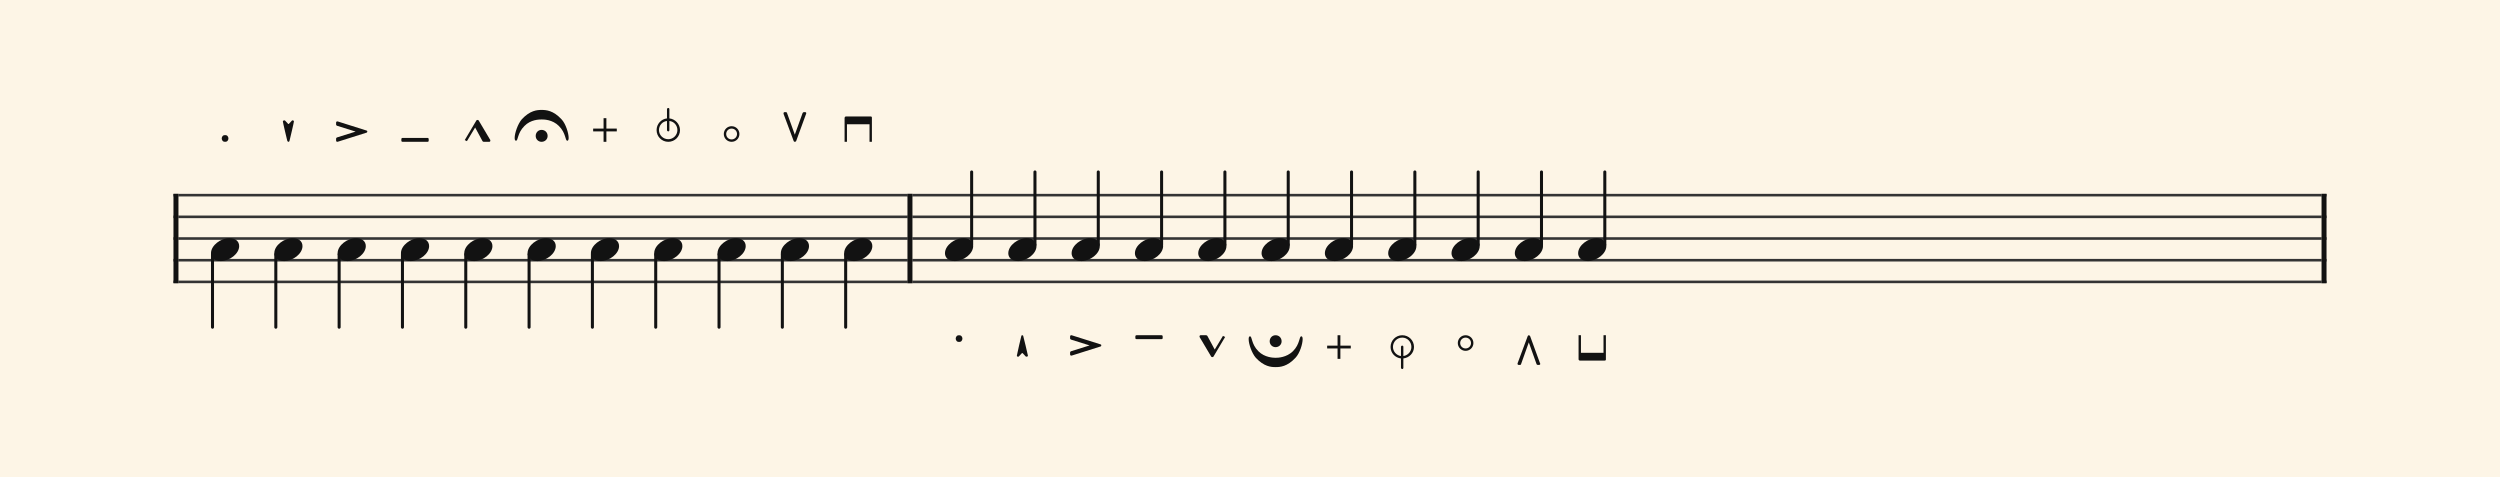 <svg xmlns="http://www.w3.org/2000/svg" version="1.1" xmlns:xlink="http://www.w3.org/1999/xlink" width="980" height="187" viewBox="0 0 980 187" shape-rendering="geometricPrecision" data-left="0" data-right="980" data-top="0" data-bottom="187"><g data-name="page" data-interval-between-stave-lines="8.5" data-font-color="#121212" data-left="0" data-right="980" data-top="0" data-bottom="187"><rect width="980" height="187" stroke="transparent" stroke-width="0.425" stroke-linejoin="" stroke-linecap="" fill="#FDF5E6" vector-effect="none" data-name="page-background" data-left="0" data-right="980" data-top="0" data-bottom="187"></rect><g data-name="pageWithoutBorder" data-left="0" data-right="980" data-top="38.08" data-bottom="148.92000000000002"><g data-name="measures" data-left="68" data-right="912" data-top="38.08" data-bottom="148.92000000000002" transform="translate(68, 0)"><g data-name="measure" ref-ids="measure-1,measure-1-1,line-1,every-measure-including-index-0,first-measure-including-index-0" pointer-events="painted" data-left="68" data-right="357.68000000000006" data-top="38.08" data-bottom="128.265"><g data-name="startBarLine" ref-ids="opening-barline-1" pointer-events="painted" data-left="68" data-right="69.955" data-top="75.99" data-bottom="111.00999999999999"><g data-name="stavesPiece" data-left="68" data-right="69.955" data-top="75.99" data-bottom="111.00999999999999"><g data-name="stavePiece" data-left="68" data-right="69.955" data-top="75.99" data-bottom="111.00999999999999"><path d="M 0 -0.51 L 1.955 -0.51 L 1.955 0.51 L 0 0.51 L 0 -0.51 M 0 7.99 L 1.955 7.99 L 1.955 9.01 L 0 9.01 L 0 7.99 M 0 16.49 L 1.955 16.49 L 1.955 17.51 L 0 17.51 L 0 16.49 M 0 24.99 L 1.955 24.99 L 1.955 26.01 L 0 26.01 L 0 24.99 M 0 33.49 L 1.955 33.49 L 1.955 34.51 L 0 34.51 L 0 33.49" fill="#343434" fill-rule="evenodd" vector-effect="none" data-left="68" data-right="69.955" data-top="75.99" data-bottom="111.00999999999999" transform="translate(0, 76.5)"></path></g></g><polyline points="0 75.99 1.955 75.99 1.955 111.01 0 111.01" fill="#121212" fill-rule="evenodd" vector-effect="none" data-left="68" data-right="69.955" data-top="75.99" data-bottom="111.00999999999999"></polyline></g><g data-name="voicesWithStaveLines" data-left="69.955" data-right="355.7250000000001" data-top="75.99" data-bottom="128.265"><g data-name="stavesPiece" data-left="69.955" data-right="355.7250000000001" data-top="75.99" data-bottom="111.00999999999999"><g data-name="stavePiece" ref-ids="stave-lines-1-1,stave-1,stave-1-1,stave-1-1-1,stave-in-all-measures-on-line-1-1,all-staves-in-measure-1" pointer-events="painted" data-left="68" data-right="357.68000000000006" data-top="75.99" data-bottom="111.00999999999999"><path d="M 0 -0.51 L 285.77 -0.51 L 285.77 0.51 L 0 0.51 L 0 -0.51 M 0 7.99 L 285.77 7.99 L 285.77 9.01 L 0 9.01 L 0 7.99 M 0 16.49 L 285.77 16.49 L 285.77 17.51 L 0 17.51 L 0 16.49 M 0 24.99 L 285.77 24.99 L 285.77 26.01 L 0 26.01 L 0 24.99 M 0 33.49 L 285.77 33.49 L 285.77 34.51 L 0 34.51 L 0 33.49" fill="#343434" fill-rule="evenodd" vector-effect="none" data-left="69.955" data-right="355.7250000000001" data-top="75.99" data-bottom="111.00999999999999" transform="translate(1.955, 76.5)"></path></g></g><g data-name="voices" data-left="69.955" data-right="355.7250000000001" data-top="76.5" data-bottom="128.265"><g data-name="voicesBody" data-left="69.955" data-right="355.7250000000001" data-top="38.08" data-bottom="128.265"><g data-name="crossStaveUnit" data-left="82.705" data-right="93.755" data-top="93.33" data-bottom="128.265"><g data-name="crossVoiceUnitOnOneStave" data-left="82.705" data-right="93.755" data-top="93.33" data-bottom="128.265"><g data-name="singleUnit" ref-ids="all-units,all-units-on-line-1,unit-1-1-1-1,voice-1,voice-1-1,voice-1-1-1,voice-1-1-1-1,voice-in-measure-on-all-staves-1-1-1,voice-in-all-measures-and-on-all-staves-on-line-1-1" pointer-events="painted" data-left="82.705" data-right="93.755" data-top="48.705" data-bottom="128.265"><g data-name="singleUnitBodyParts" ref-ids="unit-1-1-1-1" pointer-events="painted" data-left="82.705" data-right="93.755" data-top="93.33" data-bottom="102.34"><g data-name="singleUnitBody" data-left="82.705" data-right="93.755" data-top="93.33" data-bottom="102.34"><g data-name="noteBody" ref-ids="note-1-1-1-1-1,note-with-index-1-1-1-1-1" pointer-events="painted" data-left="82.705" data-right="93.755" data-top="93.33" data-bottom="102.34"><path d="M 0 10.455 C 0 11.9 1.02 13.515 3.825 13.515 C 7.31 13.515 11.05 10.625 11.05 7.65 C 11.05 5.61 9.35 4.505 7.225 4.505 C 3.91 4.505 0 7.31 0 10.455 Z" fill="#121212" fill-rule="evenodd" vector-effect="none" data-left="82.705" data-right="93.755" data-top="93.33" data-bottom="102.34" transform="translate(14.705, 88.825)"></path></g></g></g><line data-name="stem" x1="15.3" y1="99.705" x2="15.3" y2="128.265" stroke="#121212" stroke-width="1.19" stroke-linejoin="round" stroke-linecap="round" stroke-dasharray="" vector-effect="none" ref-ids="stem-1-1-1-1" pointer-events="painted" data-left="83.3" data-right="83.3" data-top="99.705" data-bottom="128.265"></line></g></g></g><g data-name="crossStaveUnit" data-left="107.525" data-right="118.575" data-top="93.33" data-bottom="128.265"><g data-name="crossVoiceUnitOnOneStave" data-left="107.525" data-right="118.575" data-top="93.33" data-bottom="128.265"><g data-name="singleUnit" ref-ids="all-units,all-units-on-line-1,unit-1-1-1-2,voice-1,voice-1-1,voice-1-1-1,voice-1-1-1-1,voice-in-measure-on-all-staves-1-1-1,voice-in-all-measures-and-on-all-staves-on-line-1-1" pointer-events="painted" data-left="107.525" data-right="118.575" data-top="42.92500000000001" data-bottom="128.265"><g data-name="singleUnitBodyParts" ref-ids="unit-1-1-1-2" pointer-events="painted" data-left="107.525" data-right="118.575" data-top="93.33" data-bottom="102.34"><g data-name="singleUnitBody" data-left="107.525" data-right="118.575" data-top="93.33" data-bottom="102.34"><g data-name="noteBody" ref-ids="note-1-1-1-2-1,note-with-index-1-1-1-2-1" pointer-events="painted" data-left="107.525" data-right="118.575" data-top="93.33" data-bottom="102.34"><path d="M 0 10.455 C 0 11.9 1.02 13.515 3.825 13.515 C 7.31 13.515 11.05 10.625 11.05 7.65 C 11.05 5.61 9.35 4.505 7.225 4.505 C 3.91 4.505 0 7.31 0 10.455 Z" fill="#121212" fill-rule="evenodd" vector-effect="none" data-left="107.525" data-right="118.575" data-top="93.33" data-bottom="102.34" transform="translate(39.525, 88.825)"></path></g></g></g><line data-name="stem" x1="40.12" y1="99.705" x2="40.12" y2="128.265" stroke="#121212" stroke-width="1.19" stroke-linejoin="round" stroke-linecap="round" stroke-dasharray="" vector-effect="none" ref-ids="stem-1-1-1-2" pointer-events="painted" data-left="108.12" data-right="108.12" data-top="99.705" data-bottom="128.265"></line></g></g></g><g data-name="crossStaveUnit" data-left="132.345" data-right="143.39499999999998" data-top="93.33" data-bottom="128.265"><g data-name="crossVoiceUnitOnOneStave" data-left="132.345" data-right="143.39499999999998" data-top="93.33" data-bottom="128.265"><g data-name="singleUnit" ref-ids="all-units,all-units-on-line-1,unit-1-1-1-3,voice-1,voice-1-1,voice-1-1-1,voice-1-1-1-1,voice-in-measure-on-all-staves-1-1-1,voice-in-all-measures-and-on-all-staves-on-line-1-1" pointer-events="painted" data-left="132.345" data-right="143.39499999999998" data-top="43.34" data-bottom="128.265"><g data-name="singleUnitBodyParts" ref-ids="unit-1-1-1-3" pointer-events="painted" data-left="132.345" data-right="143.39499999999998" data-top="93.33" data-bottom="102.34"><g data-name="singleUnitBody" data-left="132.345" data-right="143.39499999999998" data-top="93.33" data-bottom="102.34"><g data-name="noteBody" ref-ids="note-1-1-1-3-1,note-with-index-1-1-1-3-1" pointer-events="painted" data-left="132.345" data-right="143.39499999999998" data-top="93.33" data-bottom="102.34"><path d="M 0 10.455 C 0 11.9 1.02 13.515 3.825 13.515 C 7.31 13.515 11.05 10.625 11.05 7.65 C 11.05 5.61 9.35 4.505 7.225 4.505 C 3.91 4.505 0 7.31 0 10.455 Z" fill="#121212" fill-rule="evenodd" vector-effect="none" data-left="132.345" data-right="143.39499999999998" data-top="93.33" data-bottom="102.34" transform="translate(64.345, 88.825)"></path></g></g></g><line data-name="stem" x1="64.94" y1="99.705" x2="64.94" y2="128.265" stroke="#121212" stroke-width="1.19" stroke-linejoin="round" stroke-linecap="round" stroke-dasharray="" vector-effect="none" ref-ids="stem-1-1-1-3" pointer-events="painted" data-left="132.94" data-right="132.94" data-top="99.705" data-bottom="128.265"></line></g></g></g><g data-name="crossStaveUnit" data-left="157.165" data-right="168.21499999999997" data-top="93.33" data-bottom="128.265"><g data-name="crossVoiceUnitOnOneStave" data-left="157.165" data-right="168.21499999999997" data-top="93.33" data-bottom="128.265"><g data-name="singleUnit" ref-ids="all-units,all-units-on-line-1,unit-1-1-1-4,voice-1,voice-1-1,voice-1-1-1,voice-1-1-1-1,voice-in-measure-on-all-staves-1-1-1,voice-in-all-measures-and-on-all-staves-on-line-1-1" pointer-events="painted" data-left="157.165" data-right="168.21499999999997" data-top="49.81" data-bottom="128.265"><g data-name="singleUnitBodyParts" ref-ids="unit-1-1-1-4" pointer-events="painted" data-left="157.165" data-right="168.21499999999997" data-top="93.33" data-bottom="102.34"><g data-name="singleUnitBody" data-left="157.165" data-right="168.21499999999997" data-top="93.33" data-bottom="102.34"><g data-name="noteBody" ref-ids="note-1-1-1-4-1,note-with-index-1-1-1-4-1" pointer-events="painted" data-left="157.165" data-right="168.21499999999997" data-top="93.33" data-bottom="102.34"><path d="M 0 10.455 C 0 11.9 1.02 13.515 3.825 13.515 C 7.31 13.515 11.05 10.625 11.05 7.65 C 11.05 5.61 9.35 4.505 7.225 4.505 C 3.91 4.505 0 7.31 0 10.455 Z" fill="#121212" fill-rule="evenodd" vector-effect="none" data-left="157.165" data-right="168.21499999999997" data-top="93.33" data-bottom="102.34" transform="translate(89.165, 88.825)"></path></g></g></g><line data-name="stem" x1="89.76" y1="99.705" x2="89.76" y2="128.265" stroke="#121212" stroke-width="1.19" stroke-linejoin="round" stroke-linecap="round" stroke-dasharray="" vector-effect="none" ref-ids="stem-1-1-1-4" pointer-events="painted" data-left="157.76" data-right="157.76" data-top="99.705" data-bottom="128.265"></line></g></g></g><g data-name="crossStaveUnit" data-left="181.98499999999999" data-right="193.03499999999997" data-top="93.33" data-bottom="128.265"><g data-name="crossVoiceUnitOnOneStave" data-left="181.98499999999999" data-right="193.03499999999997" data-top="93.33" data-bottom="128.265"><g data-name="singleUnit" ref-ids="all-units,all-units-on-line-1,unit-1-1-1-5,voice-1,voice-1-1,voice-1-1-1,voice-1-1-1-1,voice-in-measure-on-all-staves-1-1-1,voice-in-all-measures-and-on-all-staves-on-line-1-1" pointer-events="painted" data-left="181.98499999999999" data-right="193.03499999999997" data-top="42.754999999999995" data-bottom="128.265"><g data-name="singleUnitBodyParts" ref-ids="unit-1-1-1-5" pointer-events="painted" data-left="181.98499999999999" data-right="193.03499999999997" data-top="93.33" data-bottom="102.34"><g data-name="singleUnitBody" data-left="181.98499999999999" data-right="193.03499999999997" data-top="93.33" data-bottom="102.34"><g data-name="noteBody" ref-ids="note-1-1-1-5-1,note-with-index-1-1-1-5-1" pointer-events="painted" data-left="181.98499999999999" data-right="193.03499999999997" data-top="93.33" data-bottom="102.34"><path d="M 0 10.455 C 0 11.9 1.02 13.515 3.825 13.515 C 7.31 13.515 11.05 10.625 11.05 7.65 C 11.05 5.61 9.35 4.505 7.225 4.505 C 3.91 4.505 0 7.31 0 10.455 Z" fill="#121212" fill-rule="evenodd" vector-effect="none" data-left="181.98499999999999" data-right="193.03499999999997" data-top="93.33" data-bottom="102.34" transform="translate(113.985, 88.825)"></path></g></g></g><line data-name="stem" x1="114.58" y1="99.705" x2="114.58" y2="128.265" stroke="#121212" stroke-width="1.19" stroke-linejoin="round" stroke-linecap="round" stroke-dasharray="" vector-effect="none" ref-ids="stem-1-1-1-5" pointer-events="painted" data-left="182.57999999999998" data-right="182.57999999999998" data-top="99.705" data-bottom="128.265"></line></g></g></g><g data-name="crossStaveUnit" data-left="206.80499999999998" data-right="217.855" data-top="93.33" data-bottom="128.265"><g data-name="crossVoiceUnitOnOneStave" data-left="206.80499999999998" data-right="217.855" data-top="93.33" data-bottom="128.265"><g data-name="singleUnit" ref-ids="all-units,all-units-on-line-1,unit-1-1-1-6,voice-1,voice-1-1,voice-1-1-1,voice-1-1-1-1,voice-in-measure-on-all-staves-1-1-1,voice-in-all-measures-and-on-all-staves-on-line-1-1" pointer-events="painted" data-left="206.80499999999998" data-right="217.855" data-top="38.845" data-bottom="128.265"><g data-name="singleUnitBodyParts" ref-ids="unit-1-1-1-6" pointer-events="painted" data-left="206.80499999999998" data-right="217.855" data-top="93.33" data-bottom="102.34"><g data-name="singleUnitBody" data-left="206.80499999999998" data-right="217.855" data-top="93.33" data-bottom="102.34"><g data-name="noteBody" ref-ids="note-1-1-1-6-1,note-with-index-1-1-1-6-1" pointer-events="painted" data-left="206.80499999999998" data-right="217.855" data-top="93.33" data-bottom="102.34"><path d="M 0 10.455 C 0 11.9 1.02 13.515 3.825 13.515 C 7.31 13.515 11.05 10.625 11.05 7.65 C 11.05 5.61 9.35 4.505 7.225 4.505 C 3.91 4.505 0 7.31 0 10.455 Z" fill="#121212" fill-rule="evenodd" vector-effect="none" data-left="206.80499999999998" data-right="217.855" data-top="93.33" data-bottom="102.34" transform="translate(138.805, 88.825)"></path></g></g></g><line data-name="stem" x1="139.4" y1="99.705" x2="139.4" y2="128.265" stroke="#121212" stroke-width="1.19" stroke-linejoin="round" stroke-linecap="round" stroke-dasharray="" vector-effect="none" ref-ids="stem-1-1-1-6" pointer-events="painted" data-left="207.39999999999998" data-right="207.39999999999998" data-top="99.705" data-bottom="128.265"></line></g></g></g><g data-name="crossStaveUnit" data-left="231.625" data-right="242.675" data-top="93.33" data-bottom="128.265"><g data-name="crossVoiceUnitOnOneStave" data-left="231.625" data-right="242.675" data-top="93.33" data-bottom="128.265"><g data-name="singleUnit" ref-ids="all-units,all-units-on-line-1,unit-1-1-1-7,voice-1,voice-1-1,voice-1-1-1,voice-1-1-1-1,voice-in-measure-on-all-staves-1-1-1,voice-in-all-measures-and-on-all-staves-on-line-1-1" pointer-events="painted" data-left="231.625" data-right="242.675" data-top="42.075" data-bottom="128.265"><g data-name="singleUnitBodyParts" ref-ids="unit-1-1-1-7" pointer-events="painted" data-left="231.625" data-right="242.675" data-top="93.33" data-bottom="102.34"><g data-name="singleUnitBody" data-left="231.625" data-right="242.675" data-top="93.33" data-bottom="102.34"><g data-name="noteBody" ref-ids="note-1-1-1-7-1,note-with-index-1-1-1-7-1" pointer-events="painted" data-left="231.625" data-right="242.675" data-top="93.33" data-bottom="102.34"><path d="M 0 10.455 C 0 11.9 1.02 13.515 3.825 13.515 C 7.31 13.515 11.05 10.625 11.05 7.65 C 11.05 5.61 9.35 4.505 7.225 4.505 C 3.91 4.505 0 7.31 0 10.455 Z" fill="#121212" fill-rule="evenodd" vector-effect="none" data-left="231.625" data-right="242.675" data-top="93.33" data-bottom="102.34" transform="translate(163.625, 88.825)"></path></g></g></g><line data-name="stem" x1="164.22" y1="99.705" x2="164.22" y2="128.265" stroke="#121212" stroke-width="1.19" stroke-linejoin="round" stroke-linecap="round" stroke-dasharray="" vector-effect="none" ref-ids="stem-1-1-1-7" pointer-events="painted" data-left="232.22" data-right="232.22" data-top="99.705" data-bottom="128.265"></line></g></g></g><g data-name="crossStaveUnit" data-left="256.44500000000005" data-right="267.495" data-top="93.33" data-bottom="128.265"><g data-name="crossVoiceUnitOnOneStave" data-left="256.44500000000005" data-right="267.495" data-top="93.33" data-bottom="128.265"><g data-name="singleUnit" ref-ids="all-units,all-units-on-line-1,unit-1-1-1-8,voice-1,voice-1-1,voice-1-1-1,voice-1-1-1-1,voice-in-measure-on-all-staves-1-1-1,voice-in-all-measures-and-on-all-staves-on-line-1-1" pointer-events="painted" data-left="256.44500000000005" data-right="267.495" data-top="38.08" data-bottom="128.265"><g data-name="singleUnitBodyParts" ref-ids="unit-1-1-1-8" pointer-events="painted" data-left="256.44500000000005" data-right="267.495" data-top="93.33" data-bottom="102.34"><g data-name="singleUnitBody" data-left="256.44500000000005" data-right="267.495" data-top="93.33" data-bottom="102.34"><g data-name="noteBody" ref-ids="note-1-1-1-8-1,note-with-index-1-1-1-8-1" pointer-events="painted" data-left="256.44500000000005" data-right="267.495" data-top="93.33" data-bottom="102.34"><path d="M 0 10.455 C 0 11.9 1.02 13.515 3.825 13.515 C 7.31 13.515 11.05 10.625 11.05 7.65 C 11.05 5.61 9.35 4.505 7.225 4.505 C 3.91 4.505 0 7.31 0 10.455 Z" fill="#121212" fill-rule="evenodd" vector-effect="none" data-left="256.44500000000005" data-right="267.495" data-top="93.33" data-bottom="102.34" transform="translate(188.445, 88.825)"></path></g></g></g><line data-name="stem" x1="189.04" y1="99.705" x2="189.04" y2="128.265" stroke="#121212" stroke-width="1.19" stroke-linejoin="round" stroke-linecap="round" stroke-dasharray="" vector-effect="none" ref-ids="stem-1-1-1-8" pointer-events="painted" data-left="257.04" data-right="257.04" data-top="99.705" data-bottom="128.265"></line></g></g></g><g data-name="crossStaveUnit" data-left="281.26500000000004" data-right="292.31500000000005" data-top="93.33" data-bottom="128.265"><g data-name="crossVoiceUnitOnOneStave" data-left="281.26500000000004" data-right="292.31500000000005" data-top="93.33" data-bottom="128.265"><g data-name="singleUnit" ref-ids="all-units,all-units-on-line-1,unit-1-1-1-9,voice-1,voice-1-1,voice-1-1-1,voice-1-1-1-1,voice-in-measure-on-all-staves-1-1-1,voice-in-all-measures-and-on-all-staves-on-line-1-1" pointer-events="painted" data-left="281.26500000000004" data-right="292.31500000000005" data-top="45.22" data-bottom="128.265"><g data-name="singleUnitBodyParts" ref-ids="unit-1-1-1-9" pointer-events="painted" data-left="281.26500000000004" data-right="292.31500000000005" data-top="93.33" data-bottom="102.34"><g data-name="singleUnitBody" data-left="281.26500000000004" data-right="292.31500000000005" data-top="93.33" data-bottom="102.34"><g data-name="noteBody" ref-ids="note-1-1-1-9-1,note-with-index-1-1-1-9-1" pointer-events="painted" data-left="281.26500000000004" data-right="292.31500000000005" data-top="93.33" data-bottom="102.34"><path d="M 0 10.455 C 0 11.9 1.02 13.515 3.825 13.515 C 7.31 13.515 11.05 10.625 11.05 7.65 C 11.05 5.61 9.35 4.505 7.225 4.505 C 3.91 4.505 0 7.31 0 10.455 Z" fill="#121212" fill-rule="evenodd" vector-effect="none" data-left="281.26500000000004" data-right="292.31500000000005" data-top="93.33" data-bottom="102.34" transform="translate(213.265, 88.825)"></path></g></g></g><line data-name="stem" x1="213.86" y1="99.705" x2="213.86" y2="128.265" stroke="#121212" stroke-width="1.19" stroke-linejoin="round" stroke-linecap="round" stroke-dasharray="" vector-effect="none" ref-ids="stem-1-1-1-9" pointer-events="painted" data-left="281.86" data-right="281.86" data-top="99.705" data-bottom="128.265"></line></g></g></g><g data-name="crossStaveUnit" data-left="306.08500000000004" data-right="317.1350000000001" data-top="93.33" data-bottom="128.265"><g data-name="crossVoiceUnitOnOneStave" data-left="306.08500000000004" data-right="317.1350000000001" data-top="93.33" data-bottom="128.265"><g data-name="singleUnit" ref-ids="all-units,all-units-on-line-1,unit-1-1-1-10,voice-1,voice-1-1,voice-1-1-1,voice-1-1-1-1,voice-in-measure-on-all-staves-1-1-1,voice-in-all-measures-and-on-all-staves-on-line-1-1" pointer-events="painted" data-left="306.08500000000004" data-right="317.1350000000001" data-top="39.69499999999999" data-bottom="128.265"><g data-name="singleUnitBodyParts" ref-ids="unit-1-1-1-10" pointer-events="painted" data-left="306.08500000000004" data-right="317.1350000000001" data-top="93.33" data-bottom="102.34"><g data-name="singleUnitBody" data-left="306.08500000000004" data-right="317.1350000000001" data-top="93.33" data-bottom="102.34"><g data-name="noteBody" ref-ids="note-1-1-1-10-1,note-with-index-1-1-1-10-1" pointer-events="painted" data-left="306.08500000000004" data-right="317.1350000000001" data-top="93.33" data-bottom="102.34"><path d="M 0 10.455 C 0 11.9 1.02 13.515 3.825 13.515 C 7.31 13.515 11.05 10.625 11.05 7.65 C 11.05 5.61 9.35 4.505 7.225 4.505 C 3.91 4.505 0 7.31 0 10.455 Z" fill="#121212" fill-rule="evenodd" vector-effect="none" data-left="306.08500000000004" data-right="317.1350000000001" data-top="93.33" data-bottom="102.34" transform="translate(238.085, 88.825)"></path></g></g></g><line data-name="stem" x1="238.68" y1="99.705" x2="238.68" y2="128.265" stroke="#121212" stroke-width="1.19" stroke-linejoin="round" stroke-linecap="round" stroke-dasharray="" vector-effect="none" ref-ids="stem-1-1-1-10" pointer-events="painted" data-left="306.68000000000006" data-right="306.68000000000006" data-top="99.705" data-bottom="128.265"></line></g></g></g><g data-name="crossStaveUnit" data-left="330.9050000000001" data-right="341.9550000000001" data-top="93.33" data-bottom="128.265"><g data-name="crossVoiceUnitOnOneStave" data-left="330.9050000000001" data-right="341.9550000000001" data-top="93.33" data-bottom="128.265"><g data-name="singleUnit" ref-ids="all-units,all-units-on-line-1,unit-1-1-1-11,voice-1,voice-1-1,voice-1-1-1,voice-1-1-1-1,voice-in-measure-on-all-staves-1-1-1,voice-in-all-measures-and-on-all-staves-on-line-1-1" pointer-events="painted" data-left="330.9050000000001" data-right="341.9550000000001" data-top="41.39500000000001" data-bottom="128.265"><g data-name="singleUnitBodyParts" ref-ids="unit-1-1-1-11" pointer-events="painted" data-left="330.9050000000001" data-right="341.9550000000001" data-top="93.33" data-bottom="102.34"><g data-name="singleUnitBody" data-left="330.9050000000001" data-right="341.9550000000001" data-top="93.33" data-bottom="102.34"><g data-name="noteBody" ref-ids="note-1-1-1-11-1,note-with-index-1-1-1-11-1" pointer-events="painted" data-left="330.9050000000001" data-right="341.9550000000001" data-top="93.33" data-bottom="102.34"><path d="M 0 10.455 C 0 11.9 1.02 13.515 3.825 13.515 C 7.31 13.515 11.05 10.625 11.05 7.65 C 11.05 5.61 9.35 4.505 7.225 4.505 C 3.91 4.505 0 7.31 0 10.455 Z" fill="#121212" fill-rule="evenodd" vector-effect="none" data-left="330.9050000000001" data-right="341.9550000000001" data-top="93.33" data-bottom="102.34" transform="translate(262.905, 88.825)"></path></g></g></g><line data-name="stem" x1="263.5" y1="99.705" x2="263.5" y2="128.265" stroke="#121212" stroke-width="1.19" stroke-linejoin="round" stroke-linecap="round" stroke-dasharray="" vector-effect="none" ref-ids="stem-1-1-1-11" pointer-events="painted" data-left="331.5000000000001" data-right="331.5000000000001" data-top="99.705" data-bottom="128.265"></line></g></g></g></g></g></g><g data-name="barLine" ref-ids="closing-barline-1" pointer-events="painted" data-left="355.7250000000001" data-right="357.68000000000006" data-top="75.99" data-bottom="111.00999999999999"><g data-name="stavesPiece" data-left="355.7250000000001" data-right="357.68000000000006" data-top="75.99" data-bottom="111.00999999999999"><g data-name="stavePiece" data-left="355.7250000000001" data-right="357.68000000000006" data-top="75.99" data-bottom="111.00999999999999"><path d="M 0 -0.51 L 1.955 -0.51 L 1.955 0.51 L 0 0.51 L 0 -0.51 M 0 7.99 L 1.955 7.99 L 1.955 9.01 L 0 9.01 L 0 7.99 M 0 16.49 L 1.955 16.49 L 1.955 17.51 L 0 17.51 L 0 16.49 M 0 24.99 L 1.955 24.99 L 1.955 26.01 L 0 26.01 L 0 24.99 M 0 33.49 L 1.955 33.49 L 1.955 34.51 L 0 34.51 L 0 33.49" fill="#343434" fill-rule="evenodd" vector-effect="none" data-left="355.7250000000001" data-right="357.68000000000006" data-top="75.99" data-bottom="111.00999999999999" transform="translate(287.725, 76.5)"></path></g></g><polyline points="289.68 75.99 287.725 75.99 287.725 111.01 289.68 111.01" fill="#121212" fill-rule="evenodd" vector-effect="none" data-left="355.7250000000001" data-right="357.68000000000006" data-top="75.99" data-bottom="111.00999999999999"></polyline></g></g><g data-name="measure" ref-ids="measure-2,measure-1-2,line-1,every-measure,every-measure-including-index-0,last-measure,first-or-last-measure,last-measure-on-page" pointer-events="painted" data-left="357.68000000000006" data-right="912" data-top="67.405" data-bottom="148.92000000000002"><g data-name="barLine" ref-ids="closing-barline-2" pointer-events="painted" data-left="910.0450000000001" data-right="912" data-top="75.99" data-bottom="111.00999999999999" transform="translate(552.365, 0)"><g data-name="stavesPiece" data-left="910.0450000000001" data-right="912" data-top="75.99" data-bottom="111.00999999999999"><g data-name="stavePiece" data-left="910.0450000000001" data-right="912" data-top="75.99" data-bottom="111.00999999999999"><path d="M 0 -0.51 L 1.955 -0.51 L 1.955 0.51 L 0 0.51 L 0 -0.51 M 0 7.99 L 1.955 7.99 L 1.955 9.01 L 0 9.01 L 0 7.99 M 0 16.49 L 1.955 16.49 L 1.955 17.51 L 0 17.51 L 0 16.49 M 0 24.99 L 1.955 24.99 L 1.955 26.01 L 0 26.01 L 0 24.99 M 0 33.49 L 1.955 33.49 L 1.955 34.51 L 0 34.51 L 0 33.49" fill="#343434" fill-rule="evenodd" vector-effect="none" data-left="910.0450000000001" data-right="912" data-top="75.99" data-bottom="111.00999999999999" transform="translate(289.68, 76.5)"></path></g></g><polyline points="291.635 75.99 289.68 75.99 289.68 111.01 291.635 111.01" fill="#121212" fill-rule="evenodd" vector-effect="none" data-left="910.0450000000001" data-right="912" data-top="75.99" data-bottom="111.00999999999999"></polyline></g><g data-name="voicesWithStaveLines" data-left="357.68000000000006" data-right="910.0450000000001" data-top="67.405" data-bottom="111.00999999999999"><g data-name="stavesPiece" data-left="357.68000000000006" data-right="910.0450000000001" data-top="75.99" data-bottom="111.00999999999999"><g data-name="stavePiece" ref-ids="stave-lines-2-1,stave-1,stave-2-1,stave-1-2-1,stave-in-all-measures-on-line-1-1,all-staves-in-measure-2" pointer-events="painted" data-left="357.68000000000006" data-right="912" data-top="75.99" data-bottom="111.00999999999999"><path d="M 0 -0.51 L 552.365 -0.51 L 552.365 0.51 L 0 0.51 L 0 -0.51 M 0 7.99 L 552.365 7.99 L 552.365 9.01 L 0 9.01 L 0 7.99 M 0 16.49 L 552.365 16.49 L 552.365 17.51 L 0 17.51 L 0 16.49 M 0 24.99 L 552.365 24.99 L 552.365 26.01 L 0 26.01 L 0 24.99 M 0 33.49 L 552.365 33.49 L 552.365 34.51 L 0 34.51 L 0 33.49" fill="#343434" fill-rule="evenodd" vector-effect="none" data-left="357.68000000000006" data-right="910.0450000000001" data-top="75.99" data-bottom="111.00999999999999" transform="translate(289.68, 76.5)"></path></g></g><g data-name="voices" data-left="357.68000000000006" data-right="910.0450000000001" data-top="67.405" data-bottom="102.34"><g data-name="voicesBody" data-left="357.68000000000006" data-right="910.0450000000001" data-top="67.405" data-bottom="148.92000000000002"><g data-name="crossStaveUnit" data-left="370.43000000000006" data-right="381.4800000000001" data-top="67.405" data-bottom="102.34"><g data-name="crossVoiceUnitOnOneStave" data-left="370.43000000000006" data-right="381.4800000000001" data-top="67.405" data-bottom="102.34"><g data-name="singleUnit" ref-ids="all-units,all-units-on-line-1,unit-2-1-1-1,voice-1,voice-1-1,voice-2-1-1,voice-1-2-1-1,voice-in-measure-on-all-staves-1-2-1,voice-in-all-measures-and-on-all-staves-on-line-1-1" pointer-events="painted" data-left="370.43000000000006" data-right="381.4800000000001" data-top="67.405" data-bottom="138.29500000000002"><g data-name="singleUnitBodyParts" ref-ids="unit-2-1-1-1" pointer-events="painted" data-left="370.43000000000006" data-right="381.4800000000001" data-top="93.33" data-bottom="102.34"><g data-name="singleUnitBody" data-left="370.43000000000006" data-right="381.4800000000001" data-top="93.33" data-bottom="102.34"><g data-name="noteBody" ref-ids="note-2-1-1-1-1,note-with-index-2-1-1-1-1" pointer-events="painted" data-left="370.43000000000006" data-right="381.4800000000001" data-top="93.33" data-bottom="102.34"><path d="M 0 10.455 C 0 11.9 1.02 13.515 3.825 13.515 C 7.31 13.515 11.05 10.625 11.05 7.65 C 11.05 5.61 9.35 4.505 7.225 4.505 C 3.91 4.505 0 7.31 0 10.455 Z" fill="#121212" fill-rule="evenodd" vector-effect="none" data-left="370.43000000000006" data-right="381.4800000000001" data-top="93.33" data-bottom="102.34" transform="translate(302.43, 88.825)"></path></g></g></g><line data-name="stem" x1="312.885" y1="67.405" x2="312.885" y2="95.965" stroke="#121212" stroke-width="1.19" stroke-linejoin="round" stroke-linecap="round" stroke-dasharray="" vector-effect="none" ref-ids="stem-2-1-1-1" pointer-events="painted" data-left="380.88500000000005" data-right="380.88500000000005" data-top="67.405" data-bottom="95.965"></line></g></g></g><g data-name="crossStaveUnit" data-left="395.25000000000006" data-right="406.30000000000007" data-top="67.405" data-bottom="102.34"><g data-name="crossVoiceUnitOnOneStave" data-left="395.25000000000006" data-right="406.30000000000007" data-top="67.405" data-bottom="102.34"><g data-name="singleUnit" ref-ids="all-units,all-units-on-line-1,unit-2-1-1-2,voice-1,voice-1-1,voice-2-1-1,voice-1-2-1-1,voice-in-measure-on-all-staves-1-2-1,voice-in-all-measures-and-on-all-staves-on-line-1-1" pointer-events="painted" data-left="395.25000000000006" data-right="406.30000000000007" data-top="67.405" data-bottom="144.075"><g data-name="singleUnitBodyParts" ref-ids="unit-2-1-1-2" pointer-events="painted" data-left="395.25000000000006" data-right="406.30000000000007" data-top="93.33" data-bottom="102.34"><g data-name="singleUnitBody" data-left="395.25000000000006" data-right="406.30000000000007" data-top="93.33" data-bottom="102.34"><g data-name="noteBody" ref-ids="note-2-1-1-2-1,note-with-index-2-1-1-2-1" pointer-events="painted" data-left="395.25000000000006" data-right="406.30000000000007" data-top="93.33" data-bottom="102.34"><path d="M 0 10.455 C 0 11.9 1.02 13.515 3.825 13.515 C 7.31 13.515 11.05 10.625 11.05 7.65 C 11.05 5.61 9.35 4.505 7.225 4.505 C 3.91 4.505 0 7.31 0 10.455 Z" fill="#121212" fill-rule="evenodd" vector-effect="none" data-left="395.25000000000006" data-right="406.30000000000007" data-top="93.33" data-bottom="102.34" transform="translate(327.25, 88.825)"></path></g></g></g><line data-name="stem" x1="337.705" y1="67.405" x2="337.705" y2="95.965" stroke="#121212" stroke-width="1.19" stroke-linejoin="round" stroke-linecap="round" stroke-dasharray="" vector-effect="none" ref-ids="stem-2-1-1-2" pointer-events="painted" data-left="405.70500000000004" data-right="405.70500000000004" data-top="67.405" data-bottom="95.965"></line></g></g></g><g data-name="crossStaveUnit" data-left="420.07000000000005" data-right="431.12000000000006" data-top="67.405" data-bottom="102.34"><g data-name="crossVoiceUnitOnOneStave" data-left="420.07000000000005" data-right="431.12000000000006" data-top="67.405" data-bottom="102.34"><g data-name="singleUnit" ref-ids="all-units,all-units-on-line-1,unit-2-1-1-3,voice-1,voice-1-1,voice-2-1-1,voice-1-2-1-1,voice-in-measure-on-all-staves-1-2-1,voice-in-all-measures-and-on-all-staves-on-line-1-1" pointer-events="painted" data-left="420.07000000000005" data-right="431.12000000000006" data-top="67.405" data-bottom="143.66"><g data-name="singleUnitBodyParts" ref-ids="unit-2-1-1-3" pointer-events="painted" data-left="420.07000000000005" data-right="431.12000000000006" data-top="93.33" data-bottom="102.34"><g data-name="singleUnitBody" data-left="420.07000000000005" data-right="431.12000000000006" data-top="93.33" data-bottom="102.34"><g data-name="noteBody" ref-ids="note-2-1-1-3-1,note-with-index-2-1-1-3-1" pointer-events="painted" data-left="420.07000000000005" data-right="431.12000000000006" data-top="93.33" data-bottom="102.34"><path d="M 0 10.455 C 0 11.9 1.02 13.515 3.825 13.515 C 7.31 13.515 11.05 10.625 11.05 7.65 C 11.05 5.61 9.35 4.505 7.225 4.505 C 3.91 4.505 0 7.31 0 10.455 Z" fill="#121212" fill-rule="evenodd" vector-effect="none" data-left="420.07000000000005" data-right="431.12000000000006" data-top="93.33" data-bottom="102.34" transform="translate(352.07, 88.825)"></path></g></g></g><line data-name="stem" x1="362.525" y1="67.405" x2="362.525" y2="95.965" stroke="#121212" stroke-width="1.19" stroke-linejoin="round" stroke-linecap="round" stroke-dasharray="" vector-effect="none" ref-ids="stem-2-1-1-3" pointer-events="painted" data-left="430.52500000000003" data-right="430.52500000000003" data-top="67.405" data-bottom="95.965"></line></g></g></g><g data-name="crossStaveUnit" data-left="444.89000000000004" data-right="455.94000000000005" data-top="67.405" data-bottom="102.34"><g data-name="crossVoiceUnitOnOneStave" data-left="444.89000000000004" data-right="455.94000000000005" data-top="67.405" data-bottom="102.34"><g data-name="singleUnit" ref-ids="all-units,all-units-on-line-1,unit-2-1-1-4,voice-1,voice-1-1,voice-2-1-1,voice-1-2-1-1,voice-in-measure-on-all-staves-1-2-1,voice-in-all-measures-and-on-all-staves-on-line-1-1" pointer-events="painted" data-left="444.89000000000004" data-right="455.94000000000005" data-top="67.405" data-bottom="137.19"><g data-name="singleUnitBodyParts" ref-ids="unit-2-1-1-4" pointer-events="painted" data-left="444.89000000000004" data-right="455.94000000000005" data-top="93.33" data-bottom="102.34"><g data-name="singleUnitBody" data-left="444.89000000000004" data-right="455.94000000000005" data-top="93.33" data-bottom="102.34"><g data-name="noteBody" ref-ids="note-2-1-1-4-1,note-with-index-2-1-1-4-1" pointer-events="painted" data-left="444.89000000000004" data-right="455.94000000000005" data-top="93.33" data-bottom="102.34"><path d="M 0 10.455 C 0 11.9 1.02 13.515 3.825 13.515 C 7.31 13.515 11.05 10.625 11.05 7.65 C 11.05 5.61 9.35 4.505 7.225 4.505 C 3.91 4.505 0 7.31 0 10.455 Z" fill="#121212" fill-rule="evenodd" vector-effect="none" data-left="444.89000000000004" data-right="455.94000000000005" data-top="93.33" data-bottom="102.34" transform="translate(376.89, 88.825)"></path></g></g></g><line data-name="stem" x1="387.345" y1="67.405" x2="387.345" y2="95.965" stroke="#121212" stroke-width="1.19" stroke-linejoin="round" stroke-linecap="round" stroke-dasharray="" vector-effect="none" ref-ids="stem-2-1-1-4" pointer-events="painted" data-left="455.345" data-right="455.345" data-top="67.405" data-bottom="95.965"></line></g></g></g><g data-name="crossStaveUnit" data-left="469.71000000000004" data-right="480.76000000000005" data-top="67.405" data-bottom="102.34"><g data-name="crossVoiceUnitOnOneStave" data-left="469.71000000000004" data-right="480.76000000000005" data-top="67.405" data-bottom="102.34"><g data-name="singleUnit" ref-ids="all-units,all-units-on-line-1,unit-2-1-1-5,voice-1,voice-1-1,voice-2-1-1,voice-1-2-1-1,voice-in-measure-on-all-staves-1-2-1,voice-in-all-measures-and-on-all-staves-on-line-1-1" pointer-events="painted" data-left="469.71000000000004" data-right="480.76000000000005" data-top="67.405" data-bottom="144.245"><g data-name="singleUnitBodyParts" ref-ids="unit-2-1-1-5" pointer-events="painted" data-left="469.71000000000004" data-right="480.76000000000005" data-top="93.33" data-bottom="102.34"><g data-name="singleUnitBody" data-left="469.71000000000004" data-right="480.76000000000005" data-top="93.33" data-bottom="102.34"><g data-name="noteBody" ref-ids="note-2-1-1-5-1,note-with-index-2-1-1-5-1" pointer-events="painted" data-left="469.71000000000004" data-right="480.76000000000005" data-top="93.33" data-bottom="102.34"><path d="M 0 10.455 C 0 11.9 1.02 13.515 3.825 13.515 C 7.31 13.515 11.05 10.625 11.05 7.65 C 11.05 5.61 9.35 4.505 7.225 4.505 C 3.91 4.505 0 7.31 0 10.455 Z" fill="#121212" fill-rule="evenodd" vector-effect="none" data-left="469.71000000000004" data-right="480.76000000000005" data-top="93.33" data-bottom="102.34" transform="translate(401.71, 88.825)"></path></g></g></g><line data-name="stem" x1="412.165" y1="67.405" x2="412.165" y2="95.965" stroke="#121212" stroke-width="1.19" stroke-linejoin="round" stroke-linecap="round" stroke-dasharray="" vector-effect="none" ref-ids="stem-2-1-1-5" pointer-events="painted" data-left="480.165" data-right="480.165" data-top="67.405" data-bottom="95.965"></line></g></g></g><g data-name="crossStaveUnit" data-left="494.53000000000003" data-right="505.58000000000004" data-top="67.405" data-bottom="102.34"><g data-name="crossVoiceUnitOnOneStave" data-left="494.53000000000003" data-right="505.58000000000004" data-top="67.405" data-bottom="102.34"><g data-name="singleUnit" ref-ids="all-units,all-units-on-line-1,unit-2-1-1-6,voice-1,voice-1-1,voice-2-1-1,voice-1-2-1-1,voice-in-measure-on-all-staves-1-2-1,voice-in-all-measures-and-on-all-staves-on-line-1-1" pointer-events="painted" data-left="494.53000000000003" data-right="505.58000000000004" data-top="67.405" data-bottom="148.155"><g data-name="singleUnitBodyParts" ref-ids="unit-2-1-1-6" pointer-events="painted" data-left="494.53000000000003" data-right="505.58000000000004" data-top="93.33" data-bottom="102.34"><g data-name="singleUnitBody" data-left="494.53000000000003" data-right="505.58000000000004" data-top="93.33" data-bottom="102.34"><g data-name="noteBody" ref-ids="note-2-1-1-6-1,note-with-index-2-1-1-6-1" pointer-events="painted" data-left="494.53000000000003" data-right="505.58000000000004" data-top="93.33" data-bottom="102.34"><path d="M 0 10.455 C 0 11.9 1.02 13.515 3.825 13.515 C 7.31 13.515 11.05 10.625 11.05 7.65 C 11.05 5.61 9.35 4.505 7.225 4.505 C 3.91 4.505 0 7.31 0 10.455 Z" fill="#121212" fill-rule="evenodd" vector-effect="none" data-left="494.53000000000003" data-right="505.58000000000004" data-top="93.33" data-bottom="102.34" transform="translate(426.53, 88.825)"></path></g></g></g><line data-name="stem" x1="436.985" y1="67.405" x2="436.985" y2="95.965" stroke="#121212" stroke-width="1.19" stroke-linejoin="round" stroke-linecap="round" stroke-dasharray="" vector-effect="none" ref-ids="stem-2-1-1-6" pointer-events="painted" data-left="504.985" data-right="504.985" data-top="67.405" data-bottom="95.965"></line></g></g></g><g data-name="crossStaveUnit" data-left="519.35" data-right="530.4000000000001" data-top="67.405" data-bottom="102.34"><g data-name="crossVoiceUnitOnOneStave" data-left="519.35" data-right="530.4000000000001" data-top="67.405" data-bottom="102.34"><g data-name="singleUnit" ref-ids="all-units,all-units-on-line-1,unit-2-1-1-7,voice-1,voice-1-1,voice-2-1-1,voice-1-2-1-1,voice-in-measure-on-all-staves-1-2-1,voice-in-all-measures-and-on-all-staves-on-line-1-1" pointer-events="painted" data-left="519.35" data-right="530.4000000000001" data-top="67.405" data-bottom="144.925"><g data-name="singleUnitBodyParts" ref-ids="unit-2-1-1-7" pointer-events="painted" data-left="519.35" data-right="530.4000000000001" data-top="93.33" data-bottom="102.34"><g data-name="singleUnitBody" data-left="519.35" data-right="530.4000000000001" data-top="93.33" data-bottom="102.34"><g data-name="noteBody" ref-ids="note-2-1-1-7-1,note-with-index-2-1-1-7-1" pointer-events="painted" data-left="519.35" data-right="530.4000000000001" data-top="93.33" data-bottom="102.34"><path d="M 0 10.455 C 0 11.9 1.02 13.515 3.825 13.515 C 7.31 13.515 11.05 10.625 11.05 7.65 C 11.05 5.61 9.35 4.505 7.225 4.505 C 3.91 4.505 0 7.31 0 10.455 Z" fill="#121212" fill-rule="evenodd" vector-effect="none" data-left="519.35" data-right="530.4000000000001" data-top="93.33" data-bottom="102.34" transform="translate(451.35, 88.825)"></path></g></g></g><line data-name="stem" x1="461.805" y1="67.405" x2="461.805" y2="95.965" stroke="#121212" stroke-width="1.19" stroke-linejoin="round" stroke-linecap="round" stroke-dasharray="" vector-effect="none" ref-ids="stem-2-1-1-7" pointer-events="painted" data-left="529.8050000000001" data-right="529.8050000000001" data-top="67.405" data-bottom="95.965"></line></g></g></g><g data-name="crossStaveUnit" data-left="544.1700000000001" data-right="555.22" data-top="67.405" data-bottom="102.34"><g data-name="crossVoiceUnitOnOneStave" data-left="544.1700000000001" data-right="555.22" data-top="67.405" data-bottom="102.34"><g data-name="singleUnit" ref-ids="all-units,all-units-on-line-1,unit-2-1-1-8,voice-1,voice-1-1,voice-2-1-1,voice-1-2-1-1,voice-in-measure-on-all-staves-1-2-1,voice-in-all-measures-and-on-all-staves-on-line-1-1" pointer-events="painted" data-left="544.1700000000001" data-right="555.22" data-top="67.405" data-bottom="148.92000000000002"><g data-name="singleUnitBodyParts" ref-ids="unit-2-1-1-8" pointer-events="painted" data-left="544.1700000000001" data-right="555.22" data-top="93.33" data-bottom="102.34"><g data-name="singleUnitBody" data-left="544.1700000000001" data-right="555.22" data-top="93.33" data-bottom="102.34"><g data-name="noteBody" ref-ids="note-2-1-1-8-1,note-with-index-2-1-1-8-1" pointer-events="painted" data-left="544.1700000000001" data-right="555.22" data-top="93.33" data-bottom="102.34"><path d="M 0 10.455 C 0 11.9 1.02 13.515 3.825 13.515 C 7.31 13.515 11.05 10.625 11.05 7.65 C 11.05 5.61 9.35 4.505 7.225 4.505 C 3.91 4.505 0 7.31 0 10.455 Z" fill="#121212" fill-rule="evenodd" vector-effect="none" data-left="544.1700000000001" data-right="555.22" data-top="93.33" data-bottom="102.34" transform="translate(476.17, 88.825)"></path></g></g></g><line data-name="stem" x1="486.625" y1="67.405" x2="486.625" y2="95.965" stroke="#121212" stroke-width="1.19" stroke-linejoin="round" stroke-linecap="round" stroke-dasharray="" vector-effect="none" ref-ids="stem-2-1-1-8" pointer-events="painted" data-left="554.625" data-right="554.625" data-top="67.405" data-bottom="95.965"></line></g></g></g><g data-name="crossStaveUnit" data-left="568.99" data-right="580.04" data-top="67.405" data-bottom="102.34"><g data-name="crossVoiceUnitOnOneStave" data-left="568.99" data-right="580.04" data-top="67.405" data-bottom="102.34"><g data-name="singleUnit" ref-ids="all-units,all-units-on-line-1,unit-2-1-1-9,voice-1,voice-1-1,voice-2-1-1,voice-1-2-1-1,voice-in-measure-on-all-staves-1-2-1,voice-in-all-measures-and-on-all-staves-on-line-1-1" pointer-events="painted" data-left="568.99" data-right="580.04" data-top="67.405" data-bottom="141.78"><g data-name="singleUnitBodyParts" ref-ids="unit-2-1-1-9" pointer-events="painted" data-left="568.99" data-right="580.04" data-top="93.33" data-bottom="102.34"><g data-name="singleUnitBody" data-left="568.99" data-right="580.04" data-top="93.33" data-bottom="102.34"><g data-name="noteBody" ref-ids="note-2-1-1-9-1,note-with-index-2-1-1-9-1" pointer-events="painted" data-left="568.99" data-right="580.04" data-top="93.33" data-bottom="102.34"><path d="M 0 10.455 C 0 11.9 1.02 13.515 3.825 13.515 C 7.31 13.515 11.05 10.625 11.05 7.65 C 11.05 5.61 9.35 4.505 7.225 4.505 C 3.91 4.505 0 7.31 0 10.455 Z" fill="#121212" fill-rule="evenodd" vector-effect="none" data-left="568.99" data-right="580.04" data-top="93.33" data-bottom="102.34" transform="translate(500.99, 88.825)"></path></g></g></g><line data-name="stem" x1="511.445" y1="67.405" x2="511.445" y2="95.965" stroke="#121212" stroke-width="1.19" stroke-linejoin="round" stroke-linecap="round" stroke-dasharray="" vector-effect="none" ref-ids="stem-2-1-1-9" pointer-events="painted" data-left="579.4449999999999" data-right="579.4449999999999" data-top="67.405" data-bottom="95.965"></line></g></g></g><g data-name="crossStaveUnit" data-left="593.81" data-right="604.8599999999999" data-top="67.405" data-bottom="102.34"><g data-name="crossVoiceUnitOnOneStave" data-left="593.81" data-right="604.8599999999999" data-top="67.405" data-bottom="102.34"><g data-name="singleUnit" ref-ids="all-units,all-units-on-line-1,unit-2-1-1-10,voice-1,voice-1-1,voice-2-1-1,voice-1-2-1-1,voice-in-measure-on-all-staves-1-2-1,voice-in-all-measures-and-on-all-staves-on-line-1-1" pointer-events="painted" data-left="593.81" data-right="604.8599999999999" data-top="67.405" data-bottom="147.305"><g data-name="singleUnitBodyParts" ref-ids="unit-2-1-1-10" pointer-events="painted" data-left="593.81" data-right="604.8599999999999" data-top="93.33" data-bottom="102.34"><g data-name="singleUnitBody" data-left="593.81" data-right="604.8599999999999" data-top="93.33" data-bottom="102.34"><g data-name="noteBody" ref-ids="note-2-1-1-10-1,note-with-index-2-1-1-10-1" pointer-events="painted" data-left="593.81" data-right="604.8599999999999" data-top="93.33" data-bottom="102.34"><path d="M 0 10.455 C 0 11.9 1.02 13.515 3.825 13.515 C 7.31 13.515 11.05 10.625 11.05 7.65 C 11.05 5.61 9.35 4.505 7.225 4.505 C 3.91 4.505 0 7.31 0 10.455 Z" fill="#121212" fill-rule="evenodd" vector-effect="none" data-left="593.81" data-right="604.8599999999999" data-top="93.33" data-bottom="102.34" transform="translate(525.81, 88.825)"></path></g></g></g><line data-name="stem" x1="536.265" y1="67.405" x2="536.265" y2="95.965" stroke="#121212" stroke-width="1.19" stroke-linejoin="round" stroke-linecap="round" stroke-dasharray="" vector-effect="none" ref-ids="stem-2-1-1-10" pointer-events="painted" data-left="604.2649999999999" data-right="604.2649999999999" data-top="67.405" data-bottom="95.965"></line></g></g></g><g data-name="crossStaveUnit" data-left="618.6299999999999" data-right="629.6799999999998" data-top="67.405" data-bottom="102.34"><g data-name="crossVoiceUnitOnOneStave" data-left="618.6299999999999" data-right="629.6799999999998" data-top="67.405" data-bottom="102.34"><g data-name="singleUnit" ref-ids="all-units,all-units-on-line-1,unit-2-1-1-11,voice-1,voice-1-1,voice-2-1-1,voice-1-2-1-1,voice-in-measure-on-all-staves-1-2-1,voice-in-all-measures-and-on-all-staves-on-line-1-1" pointer-events="painted" data-left="618.6299999999999" data-right="629.6799999999998" data-top="67.405" data-bottom="145.605"><g data-name="singleUnitBodyParts" ref-ids="unit-2-1-1-11" pointer-events="painted" data-left="618.6299999999999" data-right="629.6799999999998" data-top="93.33" data-bottom="102.34"><g data-name="singleUnitBody" data-left="618.6299999999999" data-right="629.6799999999998" data-top="93.33" data-bottom="102.34"><g data-name="noteBody" ref-ids="note-2-1-1-11-1,note-with-index-2-1-1-11-1" pointer-events="painted" data-left="618.6299999999999" data-right="629.6799999999998" data-top="93.33" data-bottom="102.34"><path d="M 0 10.455 C 0 11.9 1.02 13.515 3.825 13.515 C 7.31 13.515 11.05 10.625 11.05 7.65 C 11.05 5.61 9.35 4.505 7.225 4.505 C 3.91 4.505 0 7.31 0 10.455 Z" fill="#121212" fill-rule="evenodd" vector-effect="none" data-left="618.6299999999999" data-right="629.6799999999998" data-top="93.33" data-bottom="102.34" transform="translate(550.63, 88.825)"></path></g></g></g><line data-name="stem" x1="561.085" y1="67.405" x2="561.085" y2="95.965" stroke="#121212" stroke-width="1.19" stroke-linejoin="round" stroke-linecap="round" stroke-dasharray="" vector-effect="none" ref-ids="stem-2-1-1-11" pointer-events="painted" data-left="629.0849999999998" data-right="629.0849999999998" data-top="67.405" data-bottom="95.965"></line></g></g></g></g></g></g></g><g data-name="additionalMeasureElementsOnPageLine" data-left="84.7875" data-right="629.5099999999999" data-top="40.205" data-bottom="146.79500000000002"><g data-name="staccato" data-left="84.7875" data-right="91.6725" data-top="50.83" data-bottom="57.715"><rect data-name="outline" fill="#FDF5E6" width="6.885" height="6.885" rx="2.125" data-left="84.7875" data-right="91.6725" data-top="50.83" data-bottom="57.715" transform="translate(16.788, 50.83)"></rect><path d="M 0.425 2.295 C 0.68 2.55 1.02 2.635 1.36 2.635 C 1.7 2.635 2.04 2.55 2.295 2.295 C 2.805 1.7 2.805 0.935 2.295 0.34 C 2.04 0.085 1.7 0 1.36 0 C 1.02 0 0.68 0.085 0.425 0.34 C -0.085 0.935 -0.085 1.7 0.425 2.295 Z" fill="#121212" fill-rule="evenodd" vector-effect="none" ref-ids="articulation-1-1-1-1-1" pointer-events="painted" data-left="86.9125" data-right="89.5475" data-top="52.955" data-bottom="55.59" transform="translate(0, -17)translate(18.87, 0)translate(0, -6.545)translate(0, 76.5)"></path></g><g data-name="spiccato" data-left="108.75750000000001" data-right="117.3425" data-top="45.05000000000001" data-bottom="57.715"><rect data-name="outline" fill="#FDF5E6" width="8.585" height="12.665" rx="2.125" data-left="108.75750000000001" data-right="117.3425" data-top="45.05000000000001" data-bottom="57.715" transform="translate(40.758, 45.05)"></rect><path d="M 3.825 0 C 3.655 0 3.57 0.085 3.57 0.085 L 2.38 1.36 C 2.295 1.445 2.21 1.445 2.21 1.445 C 2.125 1.445 2.04 1.445 2.04 1.36 L 0.85 0.085 C 0.85 0.085 0.68 0 0.51 0 C 0.34 0 0 0.17 0 0.425 C 0 0.85 1.7 7.905 1.7 7.905 C 1.785 8.075 1.87 8.415 2.21 8.415 C 2.55 8.415 2.55 8.075 2.635 7.905 C 2.635 7.905 4.335 0.85 4.335 0.425 C 4.335 0.17 4.08 0 3.825 0 Z" fill="#121212" fill-rule="evenodd" vector-effect="none" ref-ids="articulation-1-1-1-2-1" pointer-events="painted" data-left="110.88250000000001" data-right="115.2175" data-top="47.17500000000001" data-bottom="55.59" transform="translate(0, -17)translate(42.883, 0)translate(0, -12.325)translate(0, 76.5)"></path></g><g data-name="accent" data-left="131.75" data-right="143.99" data-top="47.59" data-bottom="55.59"><path d="M 0.595 0 C 0.595 0 0.595 0 0.595 0 L 0.51 0 C 0.17 0 0 0.17 0 0.51 L 0 1.275 C 0 1.445 0.17 1.615 0.34 1.7 L 7.65 3.995 L 0.34 6.29 C 0.17 6.375 0 6.545 0 6.715 L 0 7.48 C 0 7.82 0.17 7.99 0.51 7.99 L 0.595 7.99 C 0.595 7.99 0.595 7.99 0.595 7.99 L 11.9 4.42 C 12.07 4.42 12.24 4.165 12.24 3.995 C 12.24 3.74 12.07 3.57 11.9 3.57 Z" fill="#121212" fill-rule="evenodd" vector-effect="none" ref-ids="articulation-1-1-1-3-1" pointer-events="painted" data-left="131.75" data-right="143.99" data-top="47.59" data-bottom="55.59" transform="translate(0, -17)translate(63.75, 0)translate(0, -11.91)translate(0, 76.5)"></path></g><g data-name="tenuto" data-left="155.20999999999998" data-right="170.17" data-top="51.935" data-bottom="57.715"><rect data-name="outline" fill="#FDF5E6" width="14.96" height="5.78" rx="2.125" data-left="155.20999999999998" data-right="170.17" data-top="51.935" data-bottom="57.715" transform="translate(87.21, 51.935)"></rect><path d="M 0.51 0 C 0.17 0 0 0.17 0 0.51 L 0 1.105 C 0 1.36 0.17 1.53 0.51 1.53 L 10.285 1.53 C 10.54 1.53 10.71 1.36 10.71 1.105 L 10.71 0.51 C 10.71 0.17 10.54 0 10.285 0 Z" fill="#121212" fill-rule="evenodd" vector-effect="none" ref-ids="articulation-1-1-1-4-1" pointer-events="painted" data-left="157.33499999999998" data-right="168.045" data-top="54.06" data-bottom="55.59" transform="translate(0, -17)translate(89.335, 0)translate(0, -5.44)translate(0, 76.5)"></path></g><g data-name="marcato" data-left="182.17666666666668" data-right="192.84333333333333" data-top="47.004999999999995" data-bottom="55.59"><path d="M 0.85 8.33 L 4.08 2.975 L 6.97 8.33 C 7.055 8.5 7.31 8.585 7.48 8.585 L 9.605 8.585 C 9.86 8.585 10.03 8.415 10.03 8.16 C 10.03 8.075 10.03 7.99 10.03 7.905 L 5.44 0.17 C 5.27 0.085 5.185 0 5.015 0 C 4.845 0 4.675 0.085 4.59 0.17 L 0 7.905 Z" fill="#121212" fill-rule="evenodd" vector-effect="none" ref-ids="articulation-1-1-1-5-1" pointer-events="painted" data-left="182.17666666666668" data-right="192.84333333333333" data-top="47.004999999999995" data-bottom="55.59" transform="translate(0, -17)translate(114.177, 0)translate(0, -12.495)translate(0, 76.5)"></path></g><g data-name="fermata" data-left="201.74749999999997" data-right="222.91249999999997" data-top="43.095" data-bottom="55.59"><path d="M 18.36 3.655 C 15.13 0.17 12.325 0 10.54 0 C 8.84 0 6.035 0.17 2.805 3.655 C 1.19 5.525 0 9.18 0 10.965 C 0 11.645 0.17 12.07 0.51 12.07 C 1.445 12.07 0.935 9.18 3.825 6.29 C 6.29 3.74 9.69 3.74 10.54 3.74 L 10.625 3.74 C 11.475 3.74 14.79 3.74 17.34 6.29 C 20.23 9.18 19.72 12.07 20.655 12.07 C 20.995 12.07 21.165 11.645 21.165 10.965 C 21.165 9.18 20.06 5.44 18.36 3.655 Z M 8.245 10.2 C 8.245 11.475 9.265 12.495 10.54 12.495 C 11.9 12.495 12.92 11.475 12.92 10.2 C 12.92 8.84 11.9 7.82 10.54 7.82 C 9.265 7.82 8.245 8.84 8.245 10.2 Z" fill="#121212" fill-rule="evenodd" vector-effect="none" ref-ids="articulation-1-1-1-6-1" pointer-events="painted" data-left="201.74749999999997" data-right="222.91249999999997" data-top="43.095" data-bottom="55.59" transform="translate(0, -17)translate(133.747, 0)translate(0, -16.405)translate(0, 76.5)"></path></g><g data-name="leftHandPizzicato" data-left="230.3925" data-right="243.90750000000003" data-top="44.2" data-bottom="57.715"><rect data-name="outline" fill="#FDF5E6" width="13.515" height="13.515" rx="2.125" data-left="230.3925" data-right="243.90750000000003" data-top="44.2" data-bottom="57.715" transform="translate(162.393, 44.2)"></rect><path d="M 0 4.08 L 0 5.185 L 4.08 5.185 L 4.08 9.265 L 5.185 9.265 L 5.185 5.185 L 9.265 5.185 L 9.265 4.08 L 5.185 4.08 L 5.185 0 L 4.08 0 L 4.08 4.08 Z" fill="#121212" fill-rule="evenodd" vector-effect="none" ref-ids="articulation-1-1-1-7-1" pointer-events="painted" data-left="232.5175" data-right="241.78250000000003" data-top="46.325" data-bottom="55.59" transform="translate(0, -17)translate(164.518, 0)translate(0, -13.175)translate(0, 76.5)"></path></g><g data-name="snapPizzicato" data-left="255.25500000000002" data-right="268.68500000000006" data-top="40.205" data-bottom="57.715"><rect data-name="outline" fill="#FDF5E6" width="13.43" height="17.51" rx="2.125" data-left="255.25500000000002" data-right="268.68500000000006" data-top="40.205" data-bottom="57.715" transform="translate(187.255, 40.205)"></rect><path d="M 5.015 0.51 C 5.015 0.17 4.845 0 4.59 0 C 4.335 0 4.08 0.17 4.08 0.51 L 4.08 4.08 C 1.785 4.335 0 6.29 0 8.67 C 0 11.22 2.04 13.26 4.59 13.26 C 7.14 13.26 9.18 11.22 9.18 8.67 C 9.18 6.29 7.31 4.335 5.015 4.08 Z M 4.59 12.24 C 2.55 12.24 0.935 10.625 0.935 8.67 C 0.935 6.8 2.295 5.27 4.08 5.1 L 4.08 8.67 C 4.08 8.925 4.335 9.18 4.59 9.18 C 4.845 9.18 5.015 8.925 5.015 8.67 L 5.015 5.1 C 6.8 5.27 8.16 6.8 8.16 8.67 C 8.16 10.625 6.545 12.24 4.59 12.24 Z" fill="#121212" fill-rule="evenodd" vector-effect="none" ref-ids="articulation-1-1-1-8-1" pointer-events="painted" data-left="257.38" data-right="266.56000000000006" data-top="42.33" data-bottom="55.59" transform="translate(0, -17)translate(189.38, 0)translate(0, -17.17)translate(0, 76.5)"></path></g><g data-name="naturalHarmonic" data-left="281.605" data-right="291.975" data-top="47.345" data-bottom="57.715"><rect data-name="outline" fill="#FDF5E6" width="10.37" height="10.37" rx="2.125" data-left="281.605" data-right="291.975" data-top="47.345" data-bottom="57.715" transform="translate(213.605, 47.345)"></rect><path d="M 3.06 0 C 1.36 0 0 1.36 0 3.06 C 0 4.76 1.36 6.12 3.06 6.12 C 4.76 6.12 6.12 4.76 6.12 3.06 C 6.12 1.36 4.76 0 3.06 0 Z M 3.06 0.935 C 4.25 0.935 5.185 1.87 5.185 3.06 C 5.185 4.25 4.25 5.185 3.06 5.185 C 1.87 5.185 0.935 4.25 0.935 3.06 C 0.935 1.87 1.87 0.935 3.06 0.935 Z" fill="#121212" fill-rule="evenodd" vector-effect="none" ref-ids="articulation-1-1-1-9-1" pointer-events="painted" data-left="283.73" data-right="289.85" data-top="49.47" data-bottom="55.59" transform="translate(0, -17)translate(215.73, 0)translate(0, -10.03)translate(0, 76.5)"></path></g><g data-name="upBow" data-left="307.14750000000004" data-right="316.0725000000001" data-top="43.94499999999999" data-bottom="55.59"><path d="M 8.84 0.17 C 8.755 0.085 8.585 0 8.415 0 L 7.99 0 C 7.82 0 7.565 0.17 7.48 0.34 L 4.42 8.84 L 1.36 0.34 C 1.36 0.17 1.105 0 0.935 0 L 0.51 0 C 0.17 0 0 0.17 0 0.51 L 0 0.595 C 0 0.595 0 0.68 0 0.68 L 3.995 11.39 C 4.08 11.56 4.25 11.645 4.42 11.645 C 4.59 11.645 4.845 11.56 4.93 11.39 L 8.84 0.68 C 8.84 0.68 8.84 0.595 8.84 0.595 L 8.925 0.51 C 8.925 0.425 8.84 0.255 8.84 0.17 Z" fill="#121212" fill-rule="evenodd" vector-effect="none" ref-ids="articulation-1-1-1-10-1" pointer-events="painted" data-left="307.14750000000004" data-right="316.0725000000001" data-top="43.94499999999999" data-bottom="55.59" transform="translate(0, -17)translate(239.148, 0)translate(0, -15.555)translate(0, 76.5)"></path></g><g data-name="downBow" data-left="331.07500000000005" data-right="341.785" data-top="45.64500000000001" data-bottom="55.59"><path d="M 0.935 9.945 L 0.935 3.06 L 9.775 3.06 L 9.775 9.945 L 10.71 9.945 L 10.71 0.51 C 10.71 0.17 10.54 0 10.2 0 L 0.51 0 C 0.17 0 0 0.51 0 0.51 L 0 9.945 Z" fill="#121212" fill-rule="evenodd" vector-effect="none" ref-ids="articulation-1-1-1-11-1" pointer-events="painted" data-left="331.07500000000005" data-right="341.785" data-top="45.64500000000001" data-bottom="55.59" transform="translate(0, -17)translate(263.075, 0)translate(0, -13.855)translate(0, 76.5)"></path></g><g data-name="staccato" data-left="372.51250000000005" data-right="379.39750000000004" data-top="129.285" data-bottom="136.17000000000002"><rect data-name="outline" fill="#FDF5E6" width="6.885" height="6.885" rx="2.125" data-left="372.51250000000005" data-right="379.39750000000004" data-top="129.285" data-bottom="136.17000000000002" transform="translate(304.513, 129.285)"></rect><path d="M 0.425 2.295 C 0.68 2.55 1.02 2.635 1.36 2.635 C 1.7 2.635 2.04 2.55 2.295 2.295 C 2.805 1.7 2.805 0.935 2.295 0.34 C 2.04 0.085 1.7 0 1.36 0 C 1.02 0 0.68 0.085 0.425 0.34 C -0.085 0.935 -0.085 1.7 0.425 2.295 Z" fill="#121212" fill-rule="evenodd" vector-effect="none" ref-ids="articulation-2-1-1-1-1" pointer-events="painted" data-left="374.63750000000005" data-right="377.27250000000004" data-top="131.41" data-bottom="134.04500000000002" transform="translate(0, 17)translate(306.595, 0)translate(0, 3.91)translate(0, 110.5)"></path></g><g data-name="spiccato" data-left="396.4825000000001" data-right="405.06750000000005" data-top="129.285" data-bottom="141.95"><rect data-name="outline" fill="#FDF5E6" width="8.585" height="12.665" rx="2.125" data-left="396.4825000000001" data-right="405.06750000000005" data-top="129.285" data-bottom="141.95" transform="translate(328.483, 129.285)"></rect><path d="M 0.51 8.415 C 0.68 8.415 0.765 8.33 0.765 8.33 L 1.955 7.055 C 2.04 6.97 2.04 6.97 2.125 6.97 C 2.21 6.97 2.21 6.97 2.295 7.055 L 3.485 8.33 C 3.485 8.33 3.57 8.415 3.825 8.415 C 3.995 8.415 4.335 8.33 4.335 7.99 C 4.335 7.65 2.55 0.51 2.55 0.51 C 2.55 0.34 2.465 0 2.125 0 C 1.785 0 1.7 0.34 1.7 0.51 C 1.7 0.51 0 7.65 0 7.99 C 0 8.33 0.255 8.415 0.51 8.415 Z" fill="#121212" fill-rule="evenodd" vector-effect="none" ref-ids="articulation-2-1-1-2-1" pointer-events="painted" data-left="398.6075000000001" data-right="402.94250000000005" data-top="131.41" data-bottom="139.825" transform="translate(0, 17)translate(330.608, 0)translate(0, 3.91)translate(0, 110.5)"></path></g><g data-name="accent" data-left="419.475" data-right="431.71500000000003" data-top="131.41" data-bottom="139.41"><path d="M 0.595 0 C 0.595 0 0.595 0 0.595 0 L 0.51 0 C 0.17 0 0 0.17 0 0.51 L 0 1.275 C 0 1.445 0.17 1.615 0.34 1.7 L 7.65 3.995 L 0.34 6.29 C 0.17 6.375 0 6.545 0 6.715 L 0 7.48 C 0 7.82 0.17 7.99 0.51 7.99 L 0.595 7.99 C 0.595 7.99 0.595 7.99 0.595 7.99 L 11.9 4.42 C 12.07 4.42 12.24 4.165 12.24 3.995 C 12.24 3.74 12.07 3.57 11.9 3.57 Z" fill="#121212" fill-rule="evenodd" vector-effect="none" ref-ids="articulation-2-1-1-3-1" pointer-events="painted" data-left="419.475" data-right="431.71500000000003" data-top="131.41" data-bottom="139.41" transform="translate(0, 17)translate(351.475, 0)translate(0, 3.91)translate(0, 110.5)"></path></g><g data-name="tenuto" data-left="442.93500000000006" data-right="457.89500000000004" data-top="129.285" data-bottom="135.065"><rect data-name="outline" fill="#FDF5E6" width="14.96" height="5.78" rx="2.125" data-left="442.93500000000006" data-right="457.89500000000004" data-top="129.285" data-bottom="135.065" transform="translate(374.935, 129.285)"></rect><path d="M 0.51 0 C 0.17 0 0 0.17 0 0.51 L 0 1.105 C 0 1.36 0.17 1.53 0.51 1.53 L 10.285 1.53 C 10.54 1.53 10.71 1.36 10.71 1.105 L 10.71 0.51 C 10.71 0.17 10.54 0 10.285 0 Z" fill="#121212" fill-rule="evenodd" vector-effect="none" ref-ids="articulation-2-1-1-4-1" pointer-events="painted" data-left="445.06000000000006" data-right="455.77000000000004" data-top="131.41" data-bottom="132.94" transform="translate(0, 17)translate(377.06, 0)translate(0, 3.91)translate(0, 110.5)"></path></g><g data-name="marcato" data-left="470.22" data-right="480.25" data-top="131.41" data-bottom="139.995"><path d="M 9.18 0.255 L 5.95 5.61 L 3.06 0.255 C 2.975 0.085 2.72 0 2.55 0 L 0.425 0 C 0.17 0 0 0.17 0 0.51 C 0 0.51 0 0.68 0 0.68 L 4.59 8.415 C 4.76 8.5 4.845 8.585 5.015 8.585 C 5.185 8.585 5.355 8.5 5.44 8.415 L 10.03 0.68 Z" fill="#121212" fill-rule="evenodd" vector-effect="none" ref-ids="articulation-2-1-1-5-1" pointer-events="painted" data-left="470.22" data-right="480.25" data-top="131.41" data-bottom="139.995" transform="translate(0, 17)translate(402.22, 0)translate(0, 3.91)translate(0, 110.5)"></path></g><g data-name="fermata" data-left="489.4725000000001" data-right="510.6375000000001" data-top="131.41" data-bottom="143.905"><path d="M 8.245 2.38 C 8.245 3.655 9.265 4.675 10.54 4.675 C 11.9 4.675 12.92 3.655 12.92 2.38 C 12.92 1.02 11.9 0 10.54 0 C 9.265 0 8.245 1.02 8.245 2.38 Z M 18.36 8.84 C 20.06 7.055 21.165 3.4 21.165 1.53 C 21.165 0.85 20.995 0.425 20.655 0.425 C 19.72 0.425 20.23 3.4 17.34 6.29 C 14.79 8.755 11.475 8.84 10.625 8.84 L 10.54 8.84 C 9.69 8.84 6.29 8.755 3.825 6.29 C 0.935 3.4 1.445 0.425 0.51 0.425 C 0.17 0.425 0 0.85 0 1.53 C 0 3.4 1.19 6.97 2.805 8.84 C 6.035 12.325 8.84 12.495 10.54 12.495 C 12.325 12.495 15.13 12.325 18.36 8.84 Z" fill="#121212" fill-rule="evenodd" vector-effect="none" ref-ids="articulation-2-1-1-6-1" pointer-events="painted" data-left="489.4725000000001" data-right="510.6375000000001" data-top="131.41" data-bottom="143.905" transform="translate(0, 17)translate(421.473, 0)translate(0, 3.91)translate(0, 110.5)"></path></g><g data-name="leftHandPizzicato" data-left="518.1175000000001" data-right="531.6324999999999" data-top="129.285" data-bottom="142.8"><rect data-name="outline" fill="#FDF5E6" width="13.515" height="13.515" rx="2.125" data-left="518.1175000000001" data-right="531.6324999999999" data-top="129.285" data-bottom="142.8" transform="translate(450.118, 129.285)"></rect><path d="M 0 4.08 L 0 5.185 L 4.08 5.185 L 4.08 9.265 L 5.185 9.265 L 5.185 5.185 L 9.265 5.185 L 9.265 4.08 L 5.185 4.08 L 5.185 0 L 4.08 0 L 4.08 4.08 Z" fill="#121212" fill-rule="evenodd" vector-effect="none" ref-ids="articulation-2-1-1-7-1" pointer-events="painted" data-left="520.2425000000001" data-right="529.5074999999999" data-top="131.41" data-bottom="140.675" transform="translate(0, 17)translate(452.243, 0)translate(0, 3.91)translate(0, 110.5)"></path></g><g data-name="snapPizzicato" data-left="542.98" data-right="556.4100000000001" data-top="129.285" data-bottom="146.79500000000002"><rect data-name="outline" fill="#FDF5E6" width="13.43" height="17.51" rx="2.125" data-left="542.98" data-right="556.4100000000001" data-top="129.285" data-bottom="146.79500000000002" transform="translate(474.98, 129.285)"></rect><path d="M 5.015 9.095 C 7.31 8.84 9.18 6.97 9.18 4.59 C 9.18 2.04 7.14 0 4.59 0 C 2.04 0 0 2.04 0 4.59 C 0 6.97 1.785 8.84 4.08 9.095 L 4.08 12.75 C 4.08 13.005 4.335 13.26 4.59 13.26 C 4.845 13.26 5.015 13.005 5.015 12.75 Z M 4.59 0.935 C 6.545 0.935 8.16 2.55 8.16 4.59 C 8.16 6.375 6.8 7.905 5.015 8.16 L 5.015 4.59 C 5.015 4.25 4.845 4.08 4.59 4.08 C 4.335 4.08 4.08 4.25 4.08 4.59 L 4.08 8.16 C 2.295 7.905 0.935 6.375 0.935 4.59 C 0.935 2.55 2.55 0.935 4.59 0.935 Z" fill="#121212" fill-rule="evenodd" vector-effect="none" ref-ids="articulation-2-1-1-8-1" pointer-events="painted" data-left="545.105" data-right="554.2850000000001" data-top="131.41" data-bottom="144.67000000000002" transform="translate(0, 17)translate(477.105, 0)translate(0, 3.91)translate(0, 110.5)"></path></g><g data-name="naturalHarmonic" data-left="569.3299999999999" data-right="579.7" data-top="129.285" data-bottom="139.655"><rect data-name="outline" fill="#FDF5E6" width="10.37" height="10.37" rx="2.125" data-left="569.3299999999999" data-right="579.7" data-top="129.285" data-bottom="139.655" transform="translate(501.33, 129.285)"></rect><path d="M 3.06 0 C 1.36 0 0 1.36 0 3.06 C 0 4.76 1.36 6.12 3.06 6.12 C 4.76 6.12 6.12 4.76 6.12 3.06 C 6.12 1.36 4.76 0 3.06 0 Z M 3.06 0.935 C 4.25 0.935 5.185 1.87 5.185 3.06 C 5.185 4.25 4.25 5.185 3.06 5.185 C 1.87 5.185 0.935 4.25 0.935 3.06 C 0.935 1.87 1.87 0.935 3.06 0.935 Z" fill="#121212" fill-rule="evenodd" vector-effect="none" ref-ids="articulation-2-1-1-9-1" pointer-events="painted" data-left="571.4549999999999" data-right="577.575" data-top="131.41" data-bottom="137.53" transform="translate(0, 17)translate(503.455, 0)translate(0, 3.91)translate(0, 110.5)"></path></g><g data-name="upBow" data-left="594.8725" data-right="603.7974999999999" data-top="131.41" data-bottom="143.055"><path d="M 8.84 10.2 C 8.84 10.115 8.925 10.03 8.925 9.86 L 8.84 9.775 C 8.84 9.775 8.84 9.775 8.84 9.775 L 4.93 -0.935 C 4.845 -1.105 4.59 -1.275 4.42 -1.275 C 4.25 -1.275 4.08 -1.105 3.995 -0.935 L 0 9.775 C 0 9.775 0 9.775 0 9.775 L 0 9.86 C 0 10.2 0.17 10.37 0.51 10.37 L 0.935 10.37 C 1.105 10.37 1.36 10.285 1.36 10.115 L 4.42 1.53 L 7.48 10.115 C 7.565 10.285 7.82 10.37 7.99 10.37 L 8.415 10.37 C 8.585 10.37 8.755 10.285 8.84 10.2 Z" fill="#121212" fill-rule="evenodd" vector-effect="none" ref-ids="articulation-2-1-1-10-1" pointer-events="painted" data-left="594.8725" data-right="603.7974999999999" data-top="131.41" data-bottom="143.055" transform="translate(0, 17)translate(526.872, 0)translate(0, 5.185)translate(0, 110.5)"></path></g><g data-name="downBow" data-left="618.7999999999998" data-right="629.5099999999999" data-top="131.41" data-bottom="141.355"><path d="M 0 9.52 C 0 9.52 0.17 9.945 0.51 9.945 L 10.2 9.945 C 10.54 9.945 10.71 9.775 10.71 9.52 L 10.71 0 L 9.775 0 L 9.775 6.885 L 0.935 6.885 L 0.935 0 L 0 0 Z" fill="#121212" fill-rule="evenodd" vector-effect="none" ref-ids="articulation-2-1-1-11-1" pointer-events="painted" data-left="618.7999999999998" data-right="629.5099999999999" data-top="131.41" data-bottom="141.355" transform="translate(0, 17)translate(550.8, 0)translate(0, 3.91)translate(0, 110.5)"></path></g></g></g><rect width="68" height="34" stroke="#FDF5E6" stroke-width="0.009" stroke-linejoin="bevel" stroke-linecap="butt" fill="none" vector-effect="none" data-left="0" data-right="68" data-top="76.5" data-bottom="110.5" transform="translate(0, 76.5)"></rect><rect width="68" height="34" stroke="#FDF5E6" stroke-width="0.009" stroke-linejoin="bevel" stroke-linecap="butt" fill="none" vector-effect="none" data-left="912" data-right="980" data-top="76.5" data-bottom="110.5" transform="translate(912, 76.5)"></rect></g></g></svg>